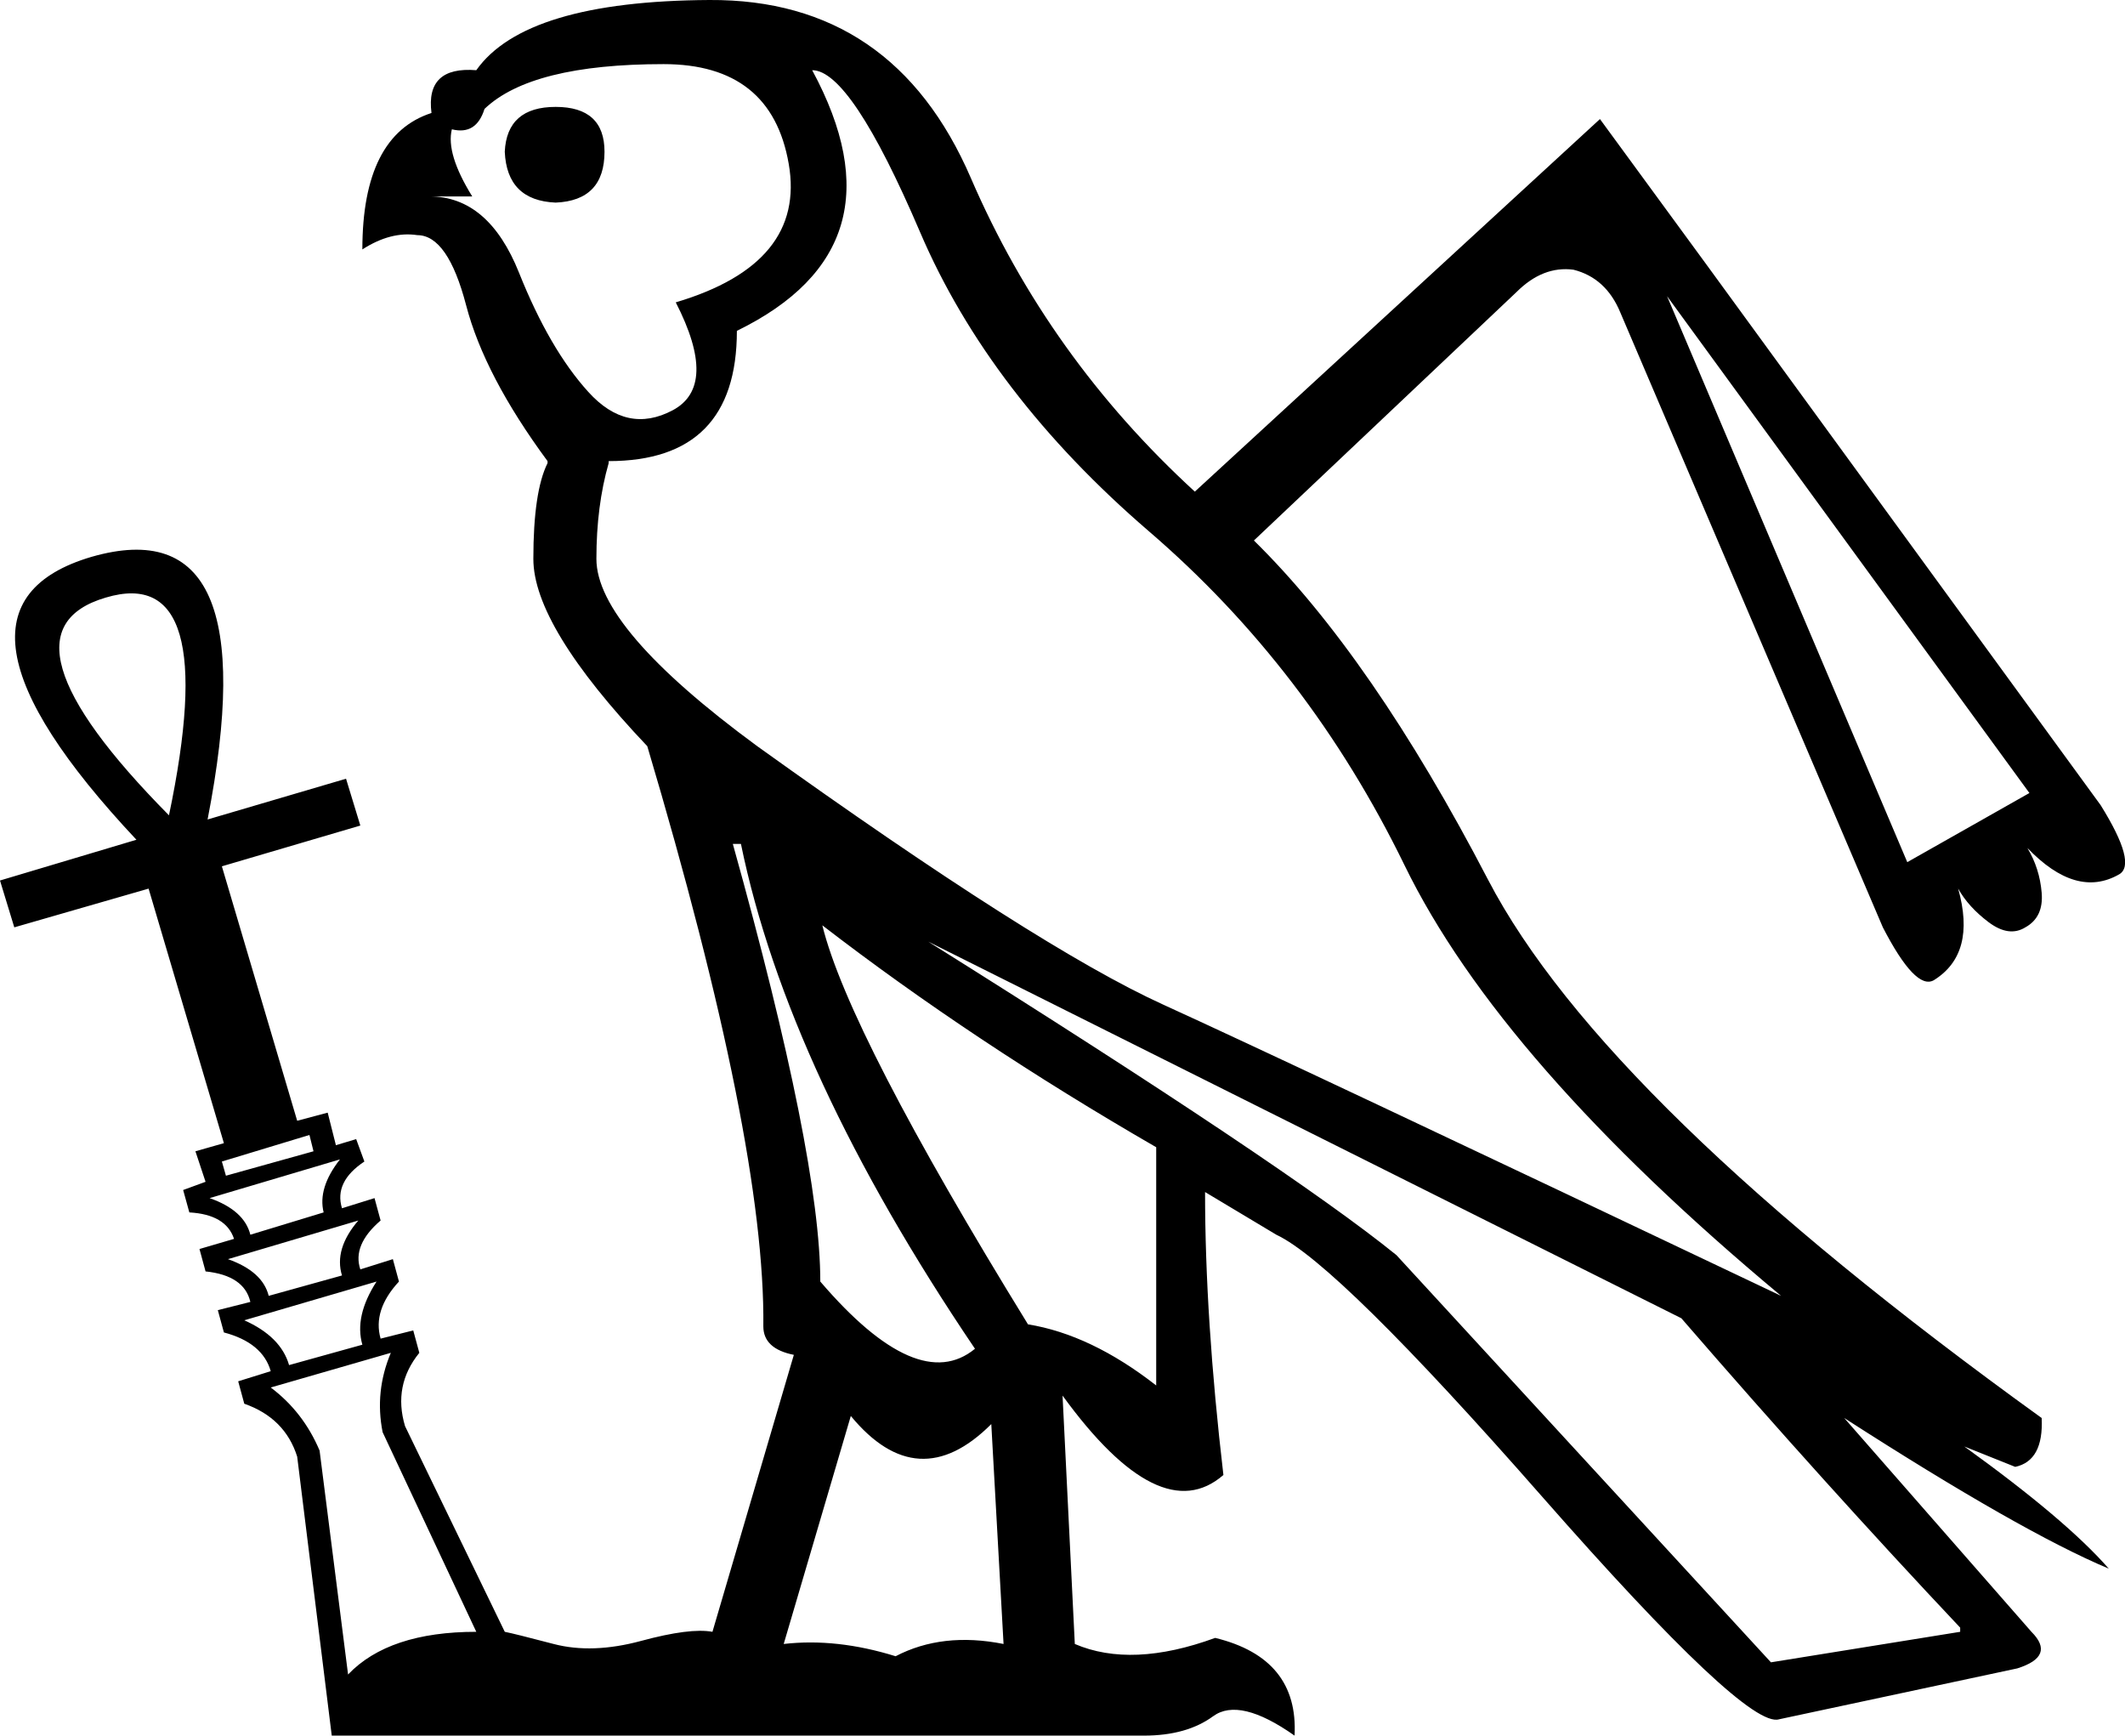 <?xml version='1.0' encoding ='UTF-8' standalone='yes'?>
<svg width='22.009' height='17.973' xmlns='http://www.w3.org/2000/svg' xmlns:xlink='http://www.w3.org/1999/xlink' xmlns:inkscape='http://www.inkscape.org/namespaces/inkscape'>
<path style='fill:#000000; stroke:none' d=' M 1.75 8.443  Q 2.298 5.829 1.096 6.188  Q -0.126 6.546 1.75 8.443  Z  M 3.247 11.922  L 3.205 11.753  L 2.298 12.028  L 2.34 12.175  L 3.247 11.922  Z  M 3.753 13.925  Q 3.668 13.63 3.9 13.271  L 2.53 13.672  Q 2.909 13.841 2.994 14.136  L 3.753 13.925  Z  M 3.542 13.208  Q 3.458 12.934 3.711 12.639  L 2.361 13.039  Q 2.72 13.166 2.783 13.419  L 3.542 13.208  Z  M 3.352 12.555  Q 3.289 12.302 3.521 12.006  L 2.171 12.407  Q 2.53 12.533 2.593 12.786  L 3.352 12.555  Z  M 7.59 8.739  Q 8.496 11.985 8.496 13.271  Q 9.508 14.452 10.098 13.967  Q 8.159 11.1 7.674 8.739  L 7.59 8.739  Z  M 8.517 9.582  Q 8.791 10.699 10.647 13.714  Q 11.3 13.82 11.975 14.347  L 11.975 11.88  Q 10.077 10.784 8.517 9.582  Z  M 9.614 9.751  Q 13.345 12.091 14.463 12.997  L 18.342 17.214  L 20.302 16.898  L 20.302 16.855  Q 18.911 15.38 17.414 13.651  L 9.614 9.751  Z  M 8.812 14.663  L 8.117 17.024  Q 8.665 16.961 9.276 17.151  Q 9.761 16.898 10.394 17.024  L 10.267 14.747  Q 9.508 15.506 8.812 14.663  Z  M 5.018 1.128  Q 4.933 1.402 4.68 1.339  Q 4.617 1.592 4.891 2.034  L 4.448 2.034  Q 5.06 2.034 5.376 2.825  Q 5.692 3.616 6.093 4.058  Q 6.493 4.501 6.968 4.248  Q 7.442 3.995 6.999 3.131  Q 8.349 2.73 8.169 1.697  Q 7.99 0.664 6.873 0.664  Q 5.503 0.664 5.018 1.128  Z  M 5.228 1.571  Q 5.25 2.077 5.755 2.098  Q 6.261 2.077 6.261 1.571  Q 6.261 1.107 5.755 1.107  Q 5.25 1.107 5.228 1.571  Z  M 8.412 0.727  Q 9.403 2.562 7.632 3.426  Q 7.632 4.775 6.304 4.775  L 6.304 4.796  Q 6.177 5.239 6.177 5.787  Q 6.177 6.504 7.843 7.727  Q 10.752 9.814 12.049 10.404  Q 13.345 10.994 18.447 13.419  Q 15.538 10.994 14.547 8.96  Q 13.556 6.926 11.901 5.503  Q 10.246 4.079 9.529 2.403  Q 8.812 0.727 8.412 0.727  Z  M 21.019 8.212  L 17.266 3.067  L 19.754 8.928  L 21.019 8.212  Z  M 7.379 16.898  L 8.222 14.03  Q 7.906 13.967 7.906 13.735  Q 7.927 11.838 6.704 7.727  Q 5.524 6.483 5.524 5.787  Q 5.524 5.091 5.671 4.796  L 5.671 4.775  Q 5.018 3.89 4.828 3.162  Q 4.638 2.435 4.322 2.435  Q 4.048 2.393 3.753 2.583  Q 3.753 1.402 4.469 1.17  Q 4.406 0.685 4.933 0.727  Q 5.439 0.011 7.347 0  Q 9.255 -0.011 10.056 1.845  Q 10.857 3.7 12.375 5.091  L 16.571 1.233  L 17.667 2.73  L 21.757 8.338  Q 22.137 8.949 21.947 9.055  Q 21.504 9.308 20.998 8.781  Q 21.125 8.992 21.146 9.245  Q 21.167 9.498 20.977 9.603  Q 20.808 9.708 20.597 9.55  Q 20.387 9.392 20.281 9.202  Q 20.471 9.877 20.028 10.151  Q 19.839 10.257 19.501 9.603  L 16.782 3.236  Q 16.634 2.878 16.297 2.793  Q 15.98 2.751 15.706 3.025  L 12.987 5.597  Q 14.21 6.799 15.411 9.108  Q 16.613 11.416 21.146 14.684  Q 21.167 15.127 20.872 15.19  L 20.345 14.979  Q 21.399 15.738 21.841 16.244  Q 20.935 15.864 19.101 14.684  L 21.04 16.898  Q 21.293 17.151 20.893 17.277  L 18.426 17.804  Q 18.089 17.909 15.97 15.496  Q 13.851 13.082 13.219 12.786  L 12.481 12.344  Q 12.481 13.651 12.671 15.274  Q 12.017 15.843 11.005 14.452  L 11.132 17.024  Q 11.722 17.277 12.586 16.961  Q 13.451 17.172 13.408 17.973  Q 12.839 17.572 12.565 17.772  Q 12.291 17.973 11.848 17.973  L 3.436 17.973  L 3.078 15.084  Q 2.952 14.684 2.53 14.536  L 2.467 14.304  L 2.804 14.199  Q 2.72 13.904 2.319 13.798  L 2.256 13.567  L 2.593 13.482  Q 2.53 13.208 2.129 13.166  L 2.066 12.934  L 2.424 12.829  Q 2.34 12.576 1.961 12.555  L 1.897 12.323  L 2.129 12.238  L 2.024 11.922  L 2.319 11.838  L 1.539 9.202  L 0.148 9.603  L 0 9.118  L 1.413 8.696  Q -0.843 6.293 0.949 5.766  Q 2.783 5.239 2.15 8.486  L 3.584 8.064  L 3.732 8.549  L 2.298 8.971  L 3.078 11.606  L 3.394 11.522  L 3.479 11.859  L 3.689 11.796  L 3.774 12.028  Q 3.458 12.238 3.542 12.512  L 3.879 12.407  L 3.942 12.639  Q 3.647 12.892 3.732 13.145  L 4.069 13.039  L 4.132 13.271  Q 3.858 13.567 3.942 13.862  L 4.28 13.777  L 4.343 14.009  Q 4.069 14.347 4.195 14.768  L 5.228 16.898  Q 5.334 16.919 5.734 17.024  Q 6.135 17.129 6.641 16.992  Q 7.147 16.855 7.379 16.898  Z  M 3.605 17.34  Q 4.027 16.898 4.933 16.898  L 3.963 14.831  Q 3.879 14.41 4.048 14.009  L 2.804 14.368  Q 3.141 14.621 3.31 15.021  L 3.605 17.34  Z '/></svg>
